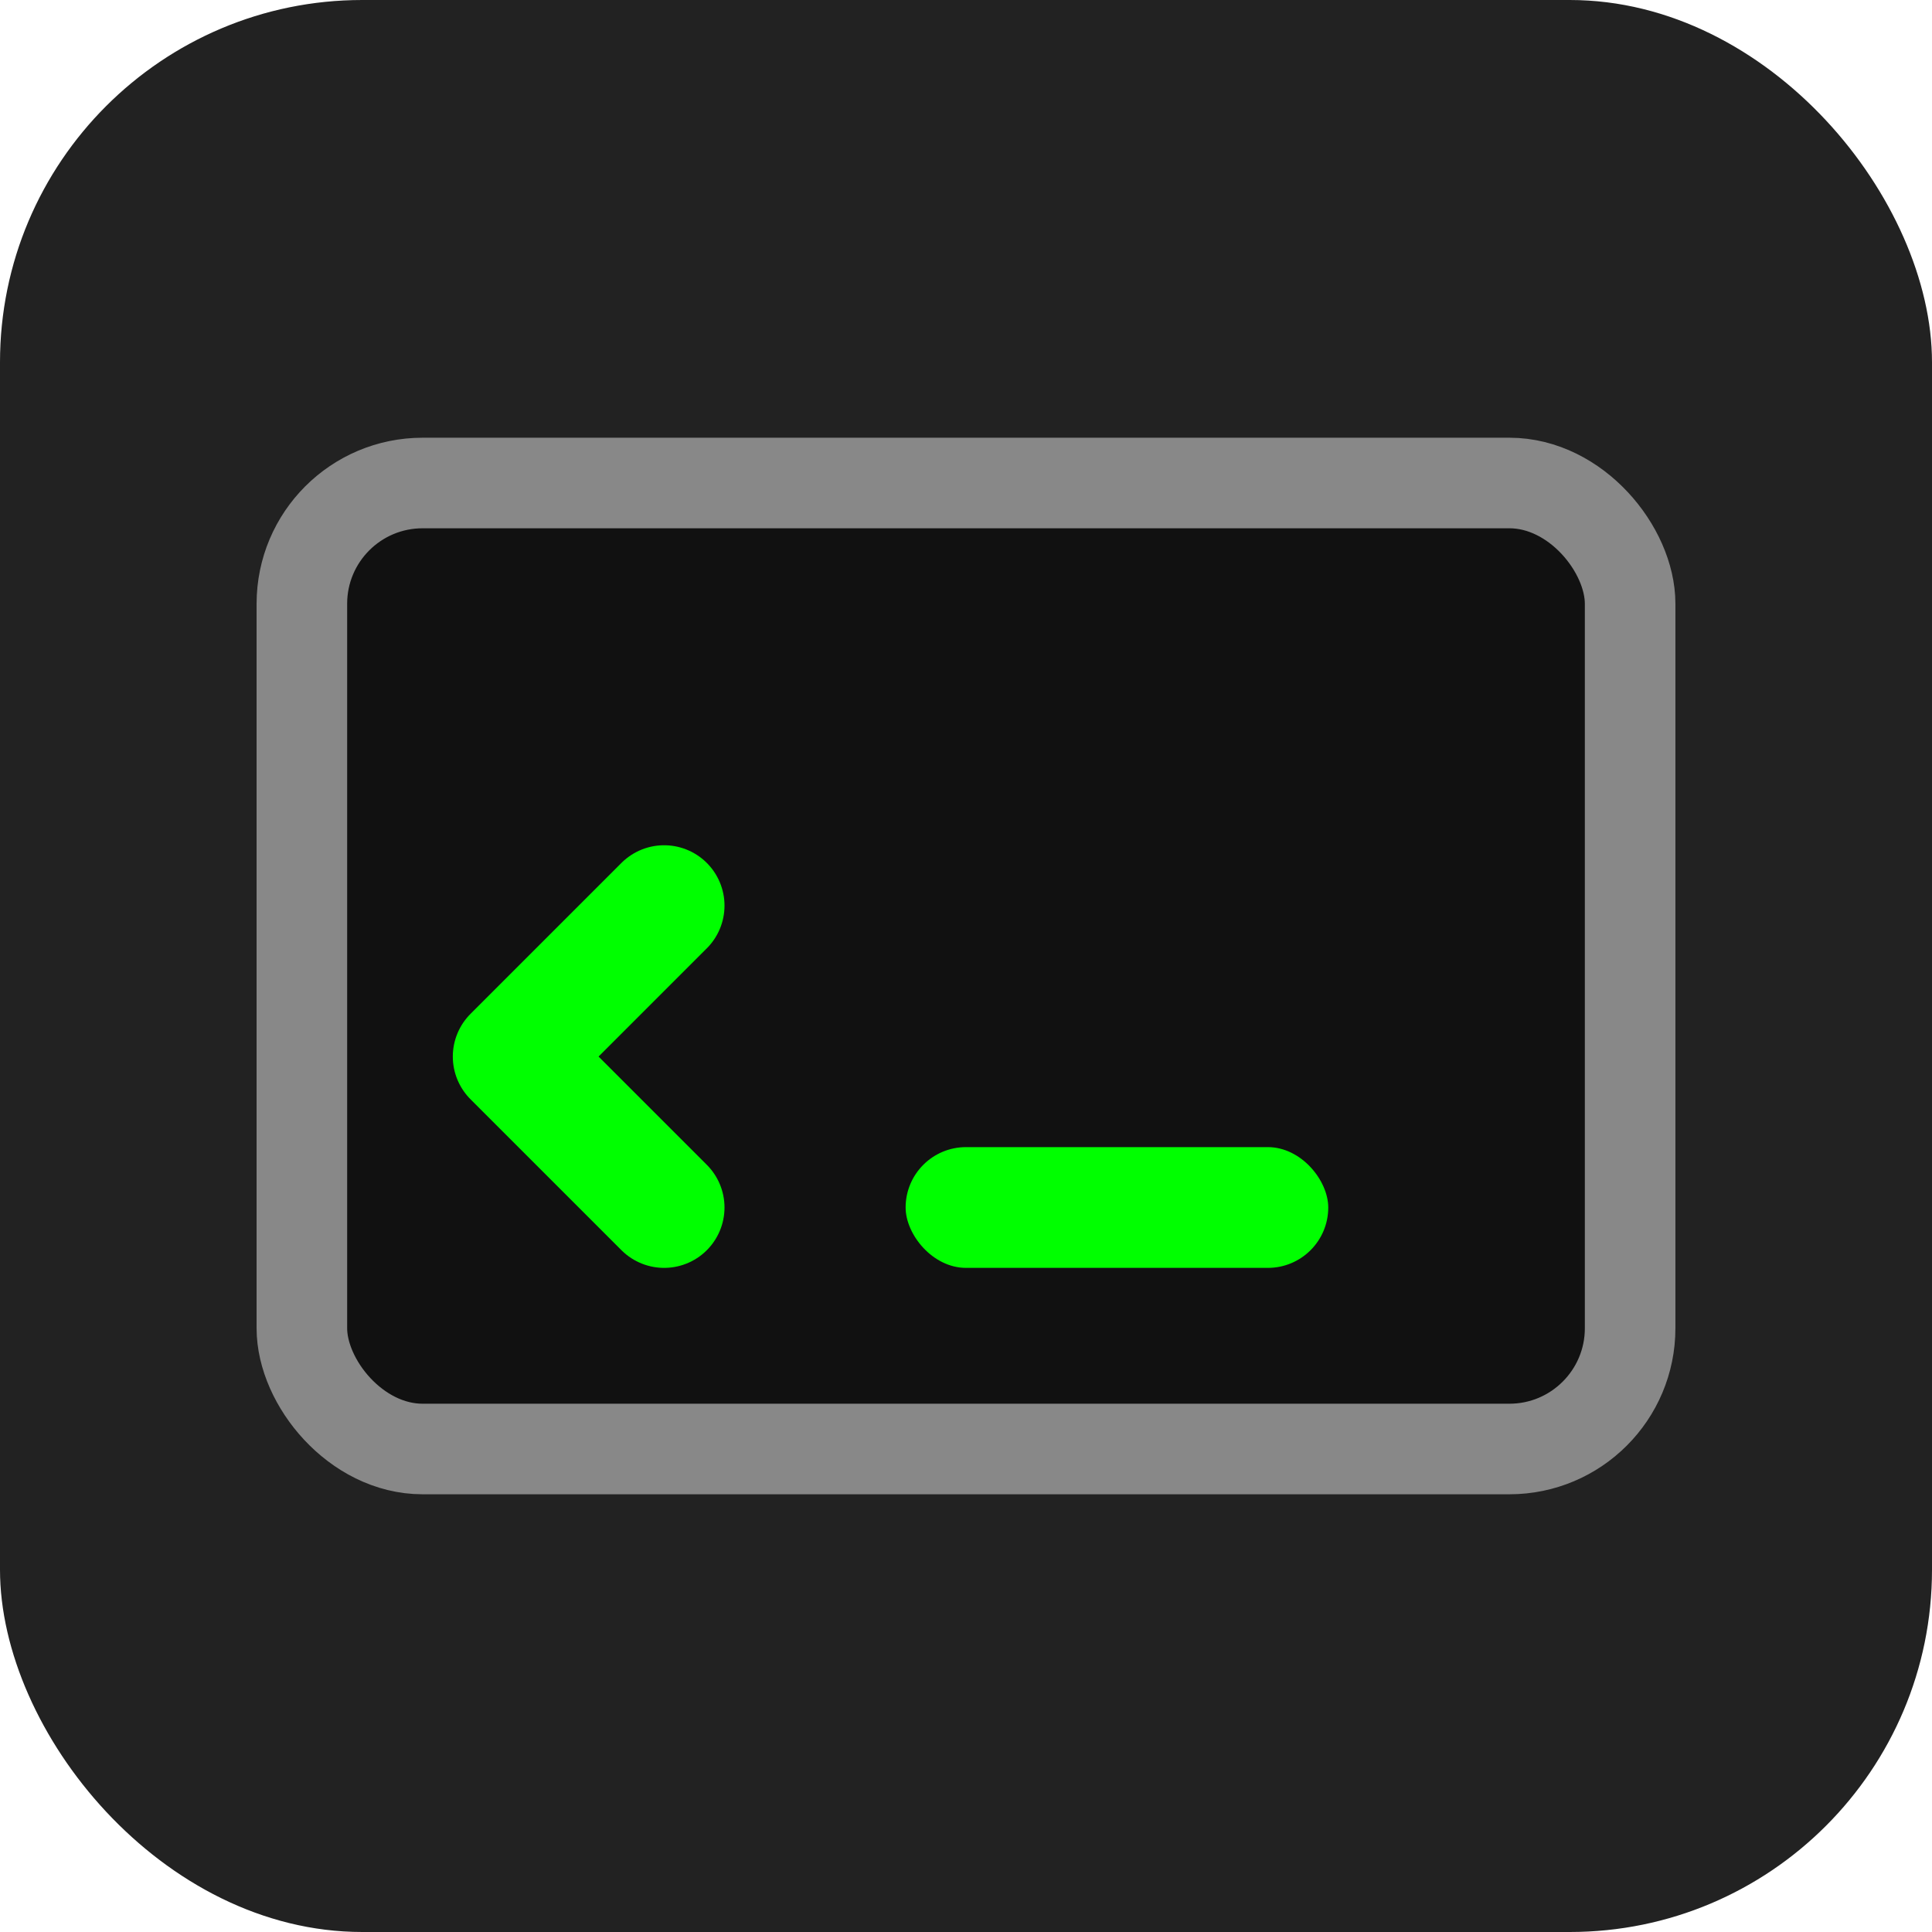 <svg viewBox="0 0 32 32" fill="none" xmlns="http://www.w3.org/2000/svg">
  <rect width="32" height="32" rx="6" fill="#222"/>
  <rect x="5" y="8" width="22" height="16" rx="2" fill="#111" stroke="#888" stroke-width="1.5"/>
  <path d="M11 15L8.5 17.5L11 20" stroke="#0f0" stroke-width="2" stroke-linecap="round" stroke-linejoin="round"/>
  <rect x="15" y="19" width="7" height="2" rx="1" fill="#0f0"/>
</svg> 